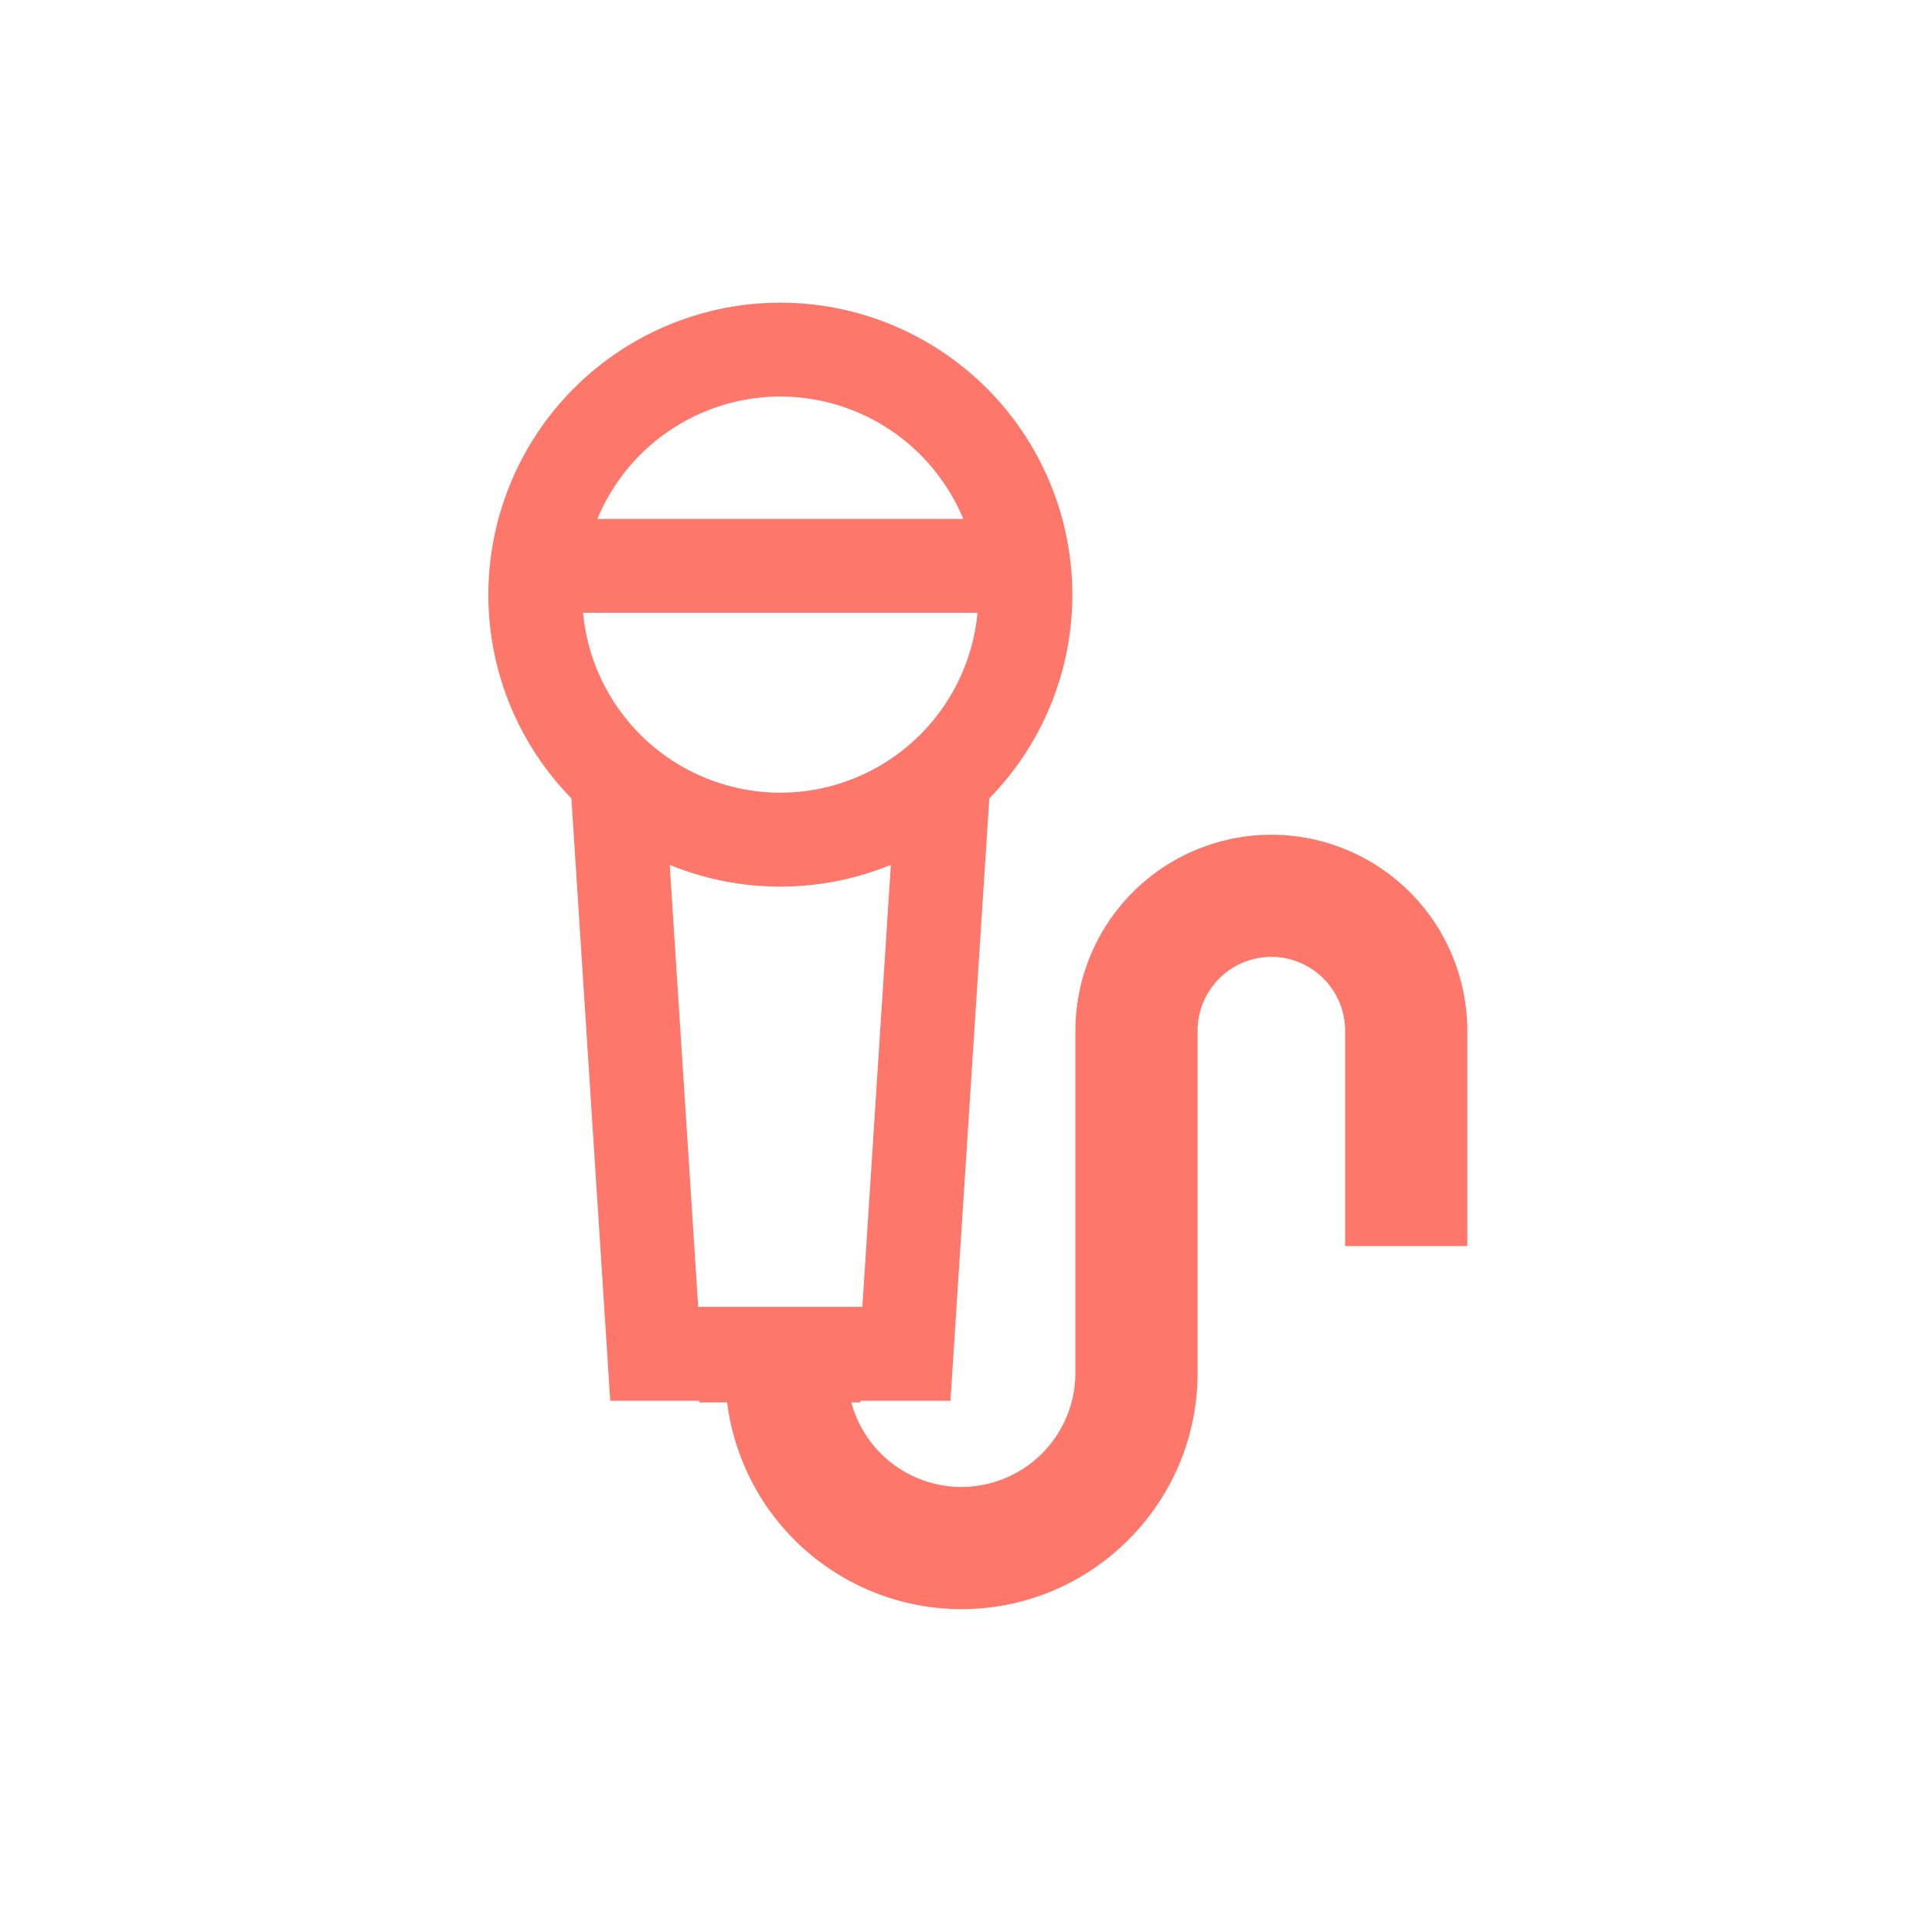 <svg xmlns="http://www.w3.org/2000/svg" width="40" height="40" viewBox="0 0 40 40">
    <g fill="#FD786B" fill-rule="evenodd">
        <path fill-rule="nonzero" stroke="#FD786B" stroke-width=".4" d="M26.29 17.644c-1.98 0-3.59 1.61-3.59 3.59v7.152a2.889 2.889 0 0 1-2.886 2.886 2.89 2.89 0 0 1-2.855-2.47h2.532l.797-12.36a5.827 5.827 0 0 0 1.714-4.131 5.852 5.852 0 0 0-5.846-5.845 5.852 5.852 0 0 0-5.845 5.845c0 1.612.656 3.073 1.714 4.131l.797 12.36h2.583a4.435 4.435 0 0 0 4.409 4.014 4.435 4.435 0 0 0 4.43-4.43v-7.152c0-1.128.917-2.046 2.045-2.046s2.046.918 2.046 2.046v3.996h1.544v-3.996c0-1.98-1.61-3.59-3.59-3.59zM16.155 8.01a4.308 4.308 0 0 1 4.077 2.933H12.08a4.308 4.308 0 0 1 4.077-2.933zm-4.297 4.477h8.594a4.306 4.306 0 0 1-4.297 4.125 4.306 4.306 0 0 1-4.297-4.125zm2.41 14.77l-.623-9.668a5.81 5.81 0 0 0 2.51.567 5.81 5.81 0 0 0 2.51-.567l-.623 9.668H14.27z"/>
        <path stroke="#FD786B" d="M26.322 17.782a3.561 3.561 0 0 0-3.557 3.556v7.088a2.863 2.863 0 0 1-2.86 2.86 2.864 2.864 0 0 1-2.83-2.448h-1.54a4.395 4.395 0 0 0 4.37 3.978c2.42 0 4.39-1.97 4.39-4.39v-7.088a2.03 2.03 0 0 1 2.027-2.027 2.03 2.03 0 0 1 2.027 2.027v3.96h1.53v-3.96a3.56 3.56 0 0 0-3.557-3.556z"/>
        <path d="M14.481 27.925h3.333v1.111h-3.333z"/>
    </g>
</svg>
